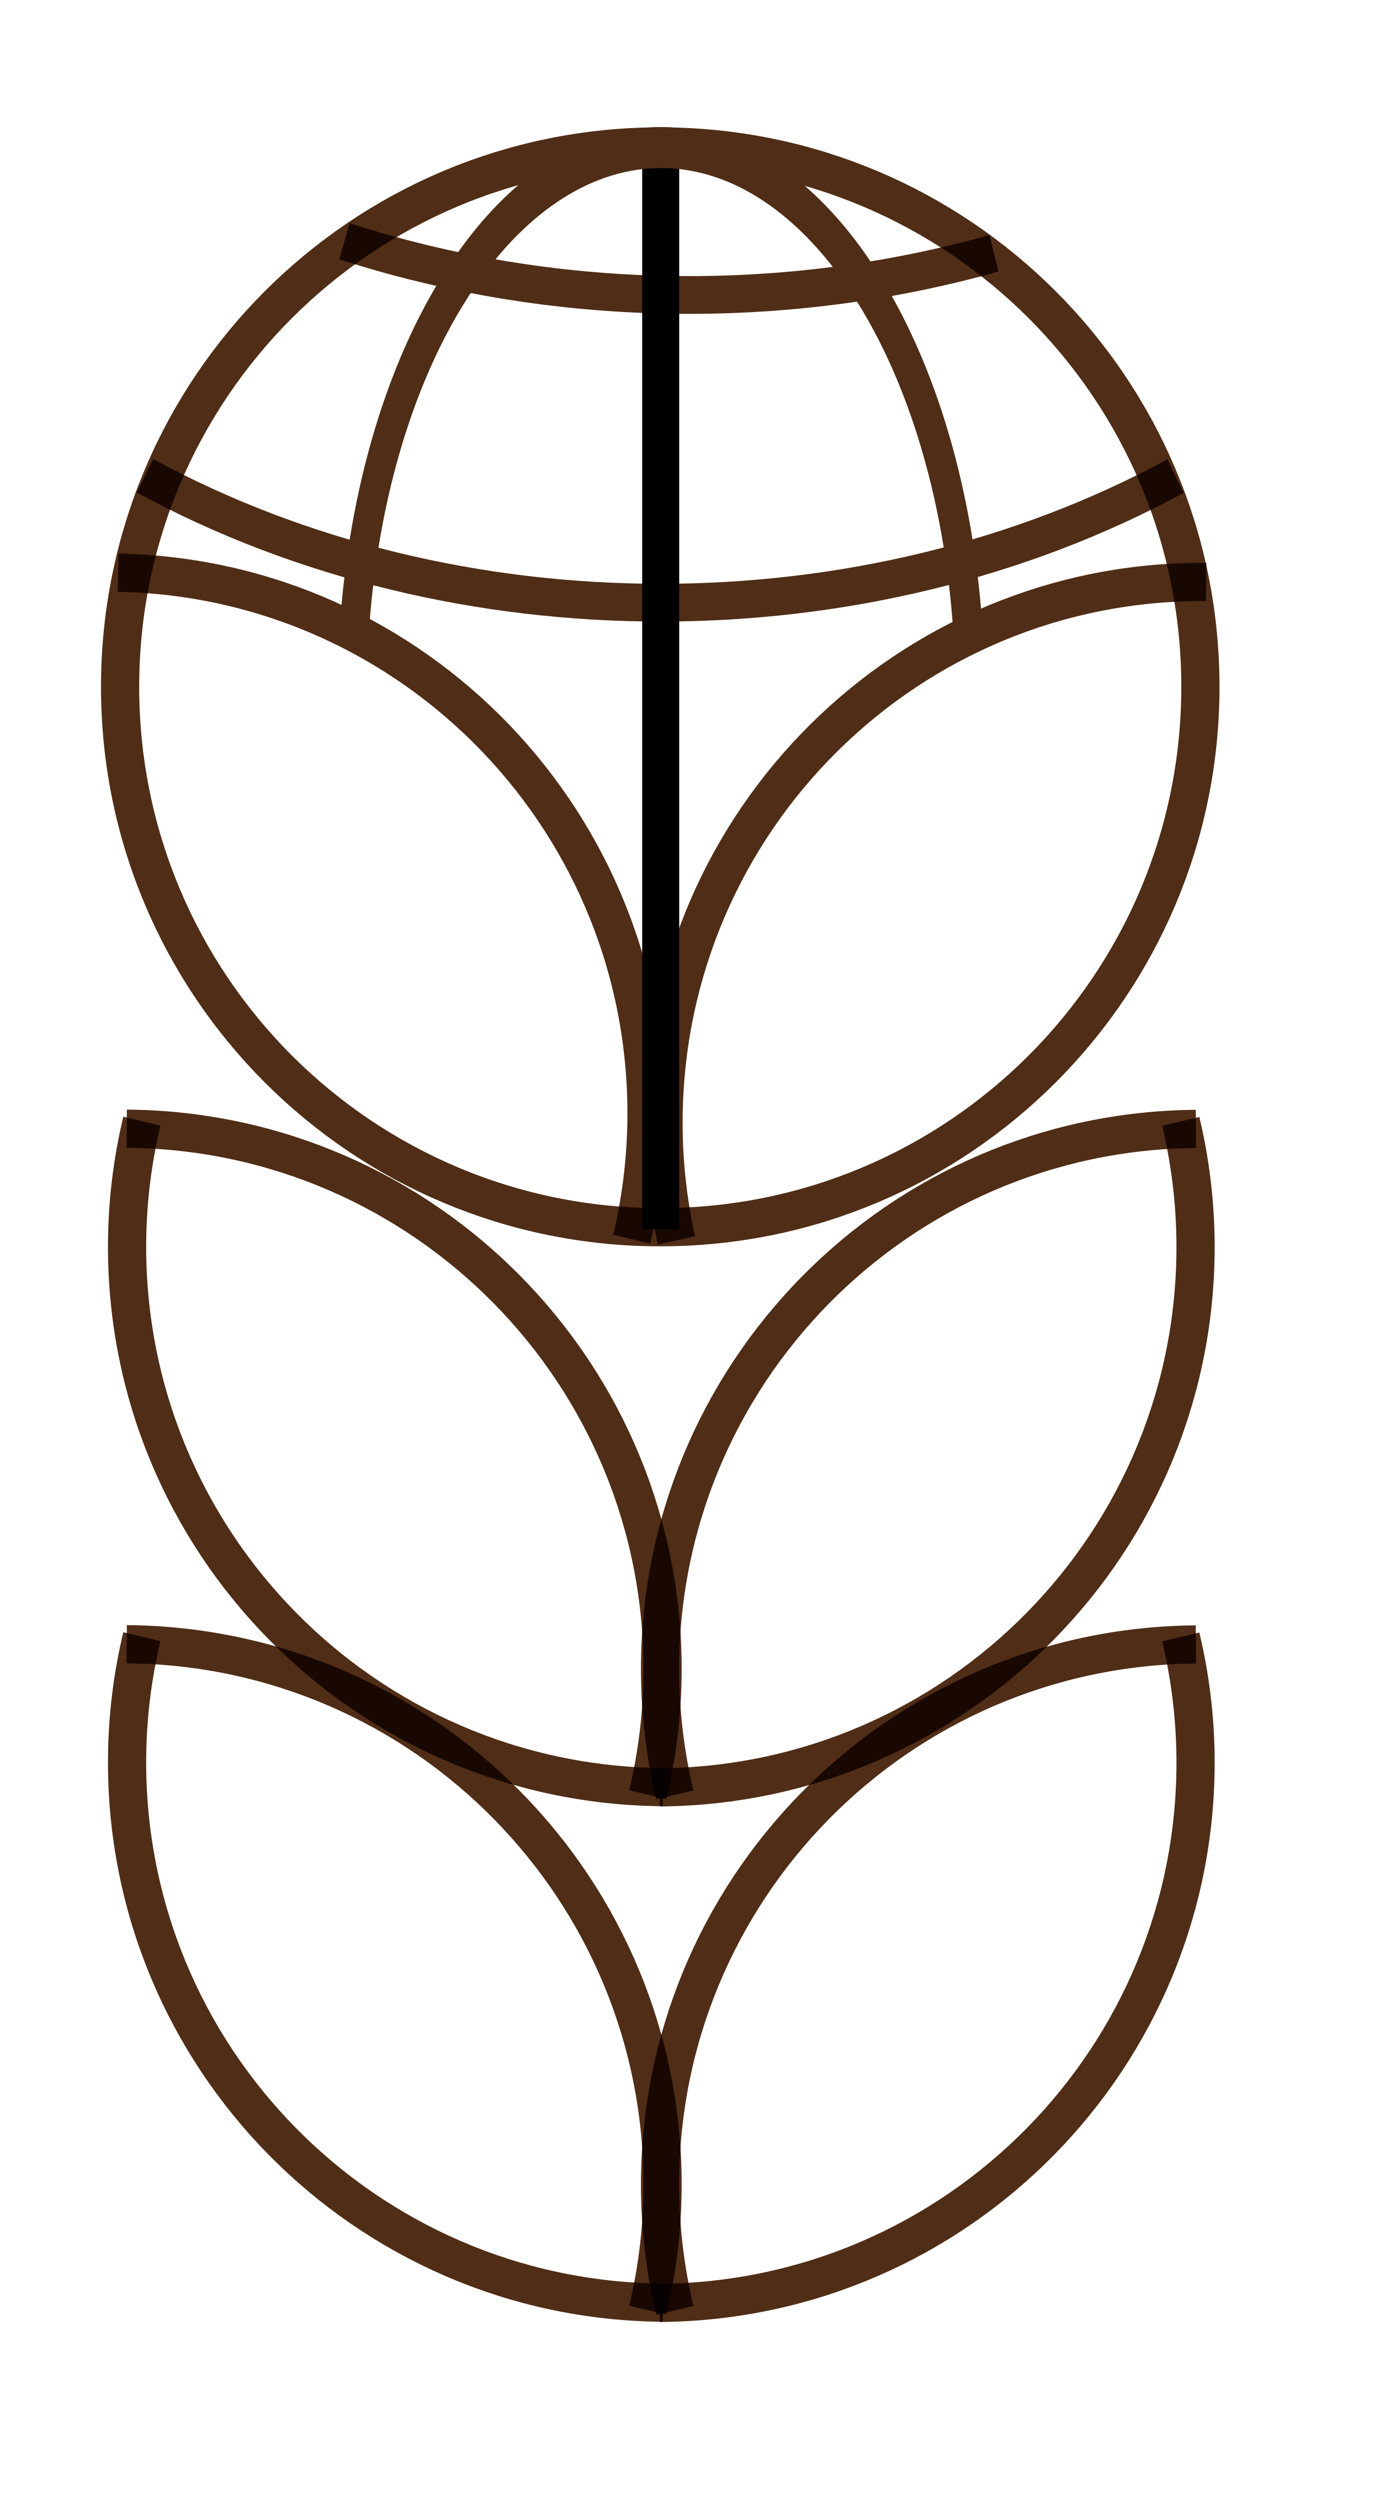 <?xml version="1.0" encoding="UTF-8" standalone="no"?>
<!-- Created with Inkscape (http://www.inkscape.org/) -->

<svg
   xmlns:dc="http://purl.org/dc/elements/1.1/"
   xmlns:cc="http://creativecommons.org/ns#"
   xmlns:rdf="http://www.w3.org/1999/02/22-rdf-syntax-ns#"
   xmlns:svg="http://www.w3.org/2000/svg"
   xmlns="http://www.w3.org/2000/svg"
   xmlns:sodipodi="http://sodipodi.sourceforge.net/DTD/sodipodi-0.dtd"
   xmlns:inkscape="http://www.inkscape.org/namespaces/inkscape"
   width="370"
   height="670"
   id="svg2"
   version="1.1"
   inkscape:version="0.48.4 r9939"
   sodipodi:docname="logo.svg"
   style="enable-background:new">
  <defs
     id="defs4">
    <filter
       inkscape:collect="always"
       id="filter3814"
       color-interpolation-filters="sRGB">
      <feBlend
         inkscape:collect="always"
         mode="multiply"
         in2="BackgroundImage"
         id="feBlend3816" />
    </filter>
    <filter
       color-interpolation-filters="sRGB"
       inkscape:collect="always"
       id="filter3814-0">
      <feBlend
         inkscape:collect="always"
         mode="multiply"
         in2="BackgroundImage"
         id="feBlend3816-2" />
    </filter>
    <filter
       color-interpolation-filters="sRGB"
       inkscape:collect="always"
       id="filter3814-7">
      <feBlend
         inkscape:collect="always"
         mode="multiply"
         in2="BackgroundImage"
         id="feBlend3816-6" />
    </filter>
    <filter
       color-interpolation-filters="sRGB"
       inkscape:collect="always"
       id="filter3814-5">
      <feBlend
         inkscape:collect="always"
         mode="multiply"
         in2="BackgroundImage"
         id="feBlend3816-7" />
    </filter>
    <filter
       color-interpolation-filters="sRGB"
       inkscape:collect="always"
       id="filter3814-7-1">
      <feBlend
         inkscape:collect="always"
         mode="multiply"
         in2="BackgroundImage"
         id="feBlend3816-6-7" />
    </filter>
  </defs>
  <sodipodi:namedview
     id="base"
     pagecolor="#ffffff"
     bordercolor="#666666"
     borderopacity="1.0"
     inkscape:pageopacity="0.0"
     inkscape:pageshadow="2"
     inkscape:zoom="0.98994949"
     inkscape:cx="67.170152"
     inkscape:cy="478.97281"
     inkscape:document-units="px"
     inkscape:current-layer="layer1"
     showgrid="false"
     inkscape:window-width="1440"
     inkscape:window-height="834"
     inkscape:window-x="0"
     inkscape:window-y="27"
     inkscape:window-maximized="1" />
  <g
     inkscape:label="1"
     inkscape:groupmode="layer"
     id="layer1"
     style="display:inline"
     transform="translate(0,-382.362)">
    <g
       id="g3263"
       transform="translate(-172.857,264.286)">
      <path
         transform="matrix(1.024,0,0,1.024,32.439,-264.936)"
         d="m 451.429,553.791 c 0,78.109 -63.32,141.429 -141.429,141.429 -78.109,0 -141.429,-63.32 -141.429,-141.429 0,-78.109 63.32,-141.429 141.429,-141.429 78.109,0 141.429,63.32 141.429,141.429 z"
         sodipodi:ry="141.42857"
         sodipodi:rx="141.42857"
         sodipodi:cy="553.79077"
         sodipodi:cx="310"
         id="path2999"
         style="fill:#ffffff;stroke:#502d16;stroke-width:10;stroke-miterlimit:4;stroke-dasharray:none"
         sodipodi:type="arc" />
      <path
         sodipodi:open="true"
         sodipodi:end="3.3605634"
         sodipodi:start="1.5632497"
         transform="matrix(1.021,0,0,-1.025,178.661,986.639)"
         d="m 311.067,695.215 c -78.107,0.589 -141.902,-62.251 -142.492,-140.357 -0.081,-10.69 1.051,-21.354 3.373,-31.789"
         sodipodi:ry="141.42857"
         sodipodi:rx="141.42857"
         sodipodi:cy="553.79077"
         sodipodi:cx="310"
         id="path2999-1-4-6"
         style="fill:#ffffff;stroke:#502d16;stroke-width:10;stroke-miterlimit:4;stroke-dasharray:none;filter:url(#filter3814-0)"
         sodipodi:type="arc" />
      <path
         sodipodi:open="true"
         sodipodi:end="2.1700664"
         sodipodi:start="0.9723454"
         transform="matrix(0.953,0,0,1.012,15.043,-59.649)"
         d="m 496.293,301.703 c -87.449,44.722 -202.503,44.686 -289.904,-0.089"
         sodipodi:ry="192.85715"
         sodipodi:rx="257.14285"
         sodipodi:cy="142.36218"
         sodipodi:cx="351.42856"
         id="path3796"
         style="fill:#ffffff;stroke:#502d16;stroke-width:10;stroke-miterlimit:4;stroke-dasharray:none;display:inline;filter:url(#filter3814)"
         sodipodi:type="arc" />
      <path
         sodipodi:open="true"
         sodipodi:end="1.957449"
         sodipodi:start="1.2307067"
         transform="matrix(0.953,0,0,1.012,22.7,-142.112)"
         d="m 437.204,324.173 c -59.379,15.758 -124.405,14.622 -182.742,-3.191"
         sodipodi:ry="192.85715"
         sodipodi:rx="257.14285"
         sodipodi:cy="142.36218"
         sodipodi:cx="351.42856"
         id="path3796-8"
         style="fill:#ffffff;stroke:#502d16;stroke-width:10;stroke-miterlimit:4;stroke-dasharray:none;display:inline;filter:url(#filter3814)"
         sodipodi:type="arc" />
      <path
         inkscape:connector-curvature="0"
         id="path3874"
         d="m 350,157.208 0,290.307"
         style="fill:none;stroke:#000000;stroke-width:9.925px;stroke-linecap:butt;stroke-linejoin:miter;stroke-opacity:1;display:inline;filter:url(#filter3814)" />
      <path
         sodipodi:open="true"
         sodipodi:end="3.3761612"
         sodipodi:start="1.5897725"
         transform="matrix(-1.021,0,0,-1.025,518.295,984.135)"
         d="m 307.316,695.194 c -78.095,-1.482 -140.202,-65.992 -138.72,-144.087 0.193,-10.172 1.483,-20.293 3.848,-30.188"
         sodipodi:ry="141.42857"
         sodipodi:rx="141.42857"
         sodipodi:cy="553.79077"
         sodipodi:cx="310"
         id="path2999-1-4"
         style="fill:#ffffff;stroke:#502d16;stroke-width:10;stroke-miterlimit:4;stroke-dasharray:none;display:inline;filter:url(#filter3814)"
         sodipodi:type="arc" />
      <g
         transform="translate(-1,1)"
         id="g3095"
         style="display:inline;filter:url(#filter3814)">
        <path
           sodipodi:type="arc"
           style="fill:#ffffff;stroke:#502d16;stroke-width:10;stroke-miterlimit:4;stroke-dasharray:none"
           id="path2999-1"
           sodipodi:cx="310"
           sodipodi:cy="553.79077"
           sodipodi:rx="141.42857"
           sodipodi:ry="141.42857"
           d="m 308.881,695.215 c -78.106,-0.618 -140.923,-64.436 -140.305,-142.543 0.085,-10.696 1.382,-21.349 3.869,-31.753"
           transform="matrix(-1.024,0,0,1.024,667.022,-115.813)"
           sodipodi:start="1.5787064"
           sodipodi:end="3.3761612"
           sodipodi:open="true" />
        <path
           sodipodi:type="arc"
           style="fill:#ffffff;stroke:#502d16;stroke-width:10;stroke-miterlimit:4;stroke-dasharray:none;filter:url(#filter3814)"
           id="path2999-1-8"
           sodipodi:cx="310"
           sodipodi:cy="553.79077"
           sodipodi:rx="141.42857"
           sodipodi:ry="141.42857"
           d="m 308.881,695.215 c -78.106,-0.618 -140.923,-64.436 -140.305,-142.543 0.085,-10.696 1.382,-21.349 3.869,-31.753"
           transform="matrix(1.024,0,0,-1.024,178.212,1131.525)"
           sodipodi:start="1.5787064"
           sodipodi:end="3.3761612"
           sodipodi:open="true" />
      </g>
      <g
         transform="translate(-1,139.163)"
         id="g3095-5"
         style="display:inline;filter:url(#filter3814-7)">
        <path
           sodipodi:type="arc"
           style="fill:#ffffff;stroke:#502d16;stroke-width:10;stroke-miterlimit:4;stroke-dasharray:none"
           id="path2999-1-2"
           sodipodi:cx="310"
           sodipodi:cy="553.79077"
           sodipodi:rx="141.42857"
           sodipodi:ry="141.42857"
           d="m 308.881,695.215 c -78.106,-0.618 -140.923,-64.436 -140.305,-142.543 0.085,-10.696 1.382,-21.349 3.869,-31.753"
           transform="matrix(-1.024,0,0,1.024,667.022,-115.813)"
           sodipodi:start="1.5787064"
           sodipodi:end="3.3761612"
           sodipodi:open="true" />
        <path
           sodipodi:type="arc"
           style="fill:#ffffff;stroke:#502d16;stroke-width:10;stroke-miterlimit:4;stroke-dasharray:none;filter:url(#filter3814-7)"
           id="path2999-1-8-8"
           sodipodi:cx="310"
           sodipodi:cy="553.79077"
           sodipodi:rx="141.42857"
           sodipodi:ry="141.42857"
           d="m 308.881,695.215 c -78.106,-0.618 -140.923,-64.436 -140.305,-142.543 0.085,-10.696 1.382,-21.349 3.869,-31.753"
           transform="matrix(1.024,0,0,-1.024,178.212,1131.525)"
           sodipodi:start="1.5787064"
           sodipodi:end="3.3761612"
           sodipodi:open="true" />
      </g>
      <g
         transform="matrix(-1,0,0,1,701.333,0.939)"
         id="g3095-4"
         style="display:inline;filter:url(#filter3814-5)">
        <path
           sodipodi:type="arc"
           style="fill:#ffffff;stroke:#502d16;stroke-width:10;stroke-miterlimit:4;stroke-dasharray:none"
           id="path2999-1-3"
           sodipodi:cx="310"
           sodipodi:cy="553.79077"
           sodipodi:rx="141.42857"
           sodipodi:ry="141.42857"
           d="m 308.881,695.215 c -78.106,-0.618 -140.923,-64.436 -140.305,-142.543 0.085,-10.696 1.382,-21.349 3.869,-31.753"
           transform="matrix(-1.024,0,0,1.024,667.022,-115.813)"
           sodipodi:start="1.5787064"
           sodipodi:end="3.3761612"
           sodipodi:open="true" />
        <path
           sodipodi:type="arc"
           style="fill:#ffffff;stroke:#502d16;stroke-width:10;stroke-miterlimit:4;stroke-dasharray:none;filter:url(#filter3814-5)"
           id="path2999-1-8-1"
           sodipodi:cx="310"
           sodipodi:cy="553.79077"
           sodipodi:rx="141.42857"
           sodipodi:ry="141.42857"
           d="m 308.881,695.215 c -78.106,-0.618 -140.923,-64.436 -140.305,-142.543 0.085,-10.696 1.382,-21.349 3.869,-31.753"
           transform="matrix(1.024,0,0,-1.024,178.212,1131.525)"
           sodipodi:start="1.5787064"
           sodipodi:end="3.3761612"
           sodipodi:open="true" />
      </g>
      <g
         transform="matrix(-1,0,0,1,701.332,139.102)"
         id="g3095-5-3"
         style="display:inline;filter:url(#filter3814-7-1)">
        <path
           sodipodi:type="arc"
           style="fill:#ffffff;stroke:#502d16;stroke-width:10;stroke-miterlimit:4;stroke-dasharray:none"
           id="path2999-1-2-5"
           sodipodi:cx="310"
           sodipodi:cy="553.79077"
           sodipodi:rx="141.42857"
           sodipodi:ry="141.42857"
           d="m 308.881,695.215 c -78.106,-0.618 -140.923,-64.436 -140.305,-142.543 0.085,-10.696 1.382,-21.349 3.869,-31.753"
           transform="matrix(-1.024,0,0,1.024,667.022,-115.813)"
           sodipodi:start="1.5787064"
           sodipodi:end="3.3761612"
           sodipodi:open="true" />
        <path
           sodipodi:type="arc"
           style="fill:#ffffff;stroke:#502d16;stroke-width:10;stroke-miterlimit:4;stroke-dasharray:none;filter:url(#filter3814-7-1)"
           id="path2999-1-8-8-1"
           sodipodi:cx="310"
           sodipodi:cy="553.79077"
           sodipodi:rx="141.42857"
           sodipodi:ry="141.42857"
           d="m 308.881,695.215 c -78.106,-0.618 -140.923,-64.436 -140.305,-142.543 0.085,-10.696 1.382,-21.349 3.869,-31.753"
           transform="matrix(1.024,0,0,-1.024,178.212,1131.525)"
           sodipodi:start="1.5787064"
           sodipodi:end="3.3761612"
           sodipodi:open="true" />
      </g>
    </g>
    <path
       sodipodi:type="arc"
       style="fill:none;stroke:#502d16;stroke-width:16.467;stroke-miterlimit:4;stroke-dasharray:none"
       id="path3019"
       sodipodi:cx="346.9874"
       sodipodi:cy="258.86792"
       sodipodi:rx="173.24117"
       sodipodi:ry="219.20311"
       d="m 174.388,240.012 a 173.241,219.203 0 0 1 345.289,1.391"
       transform="matrix(0.478,0,0,0.667,11.395,395.456)"
       sodipodi:start="3.2277204"
       sodipodi:end="6.2034259"
       sodipodi:open="true" />
  </g>
</svg>
